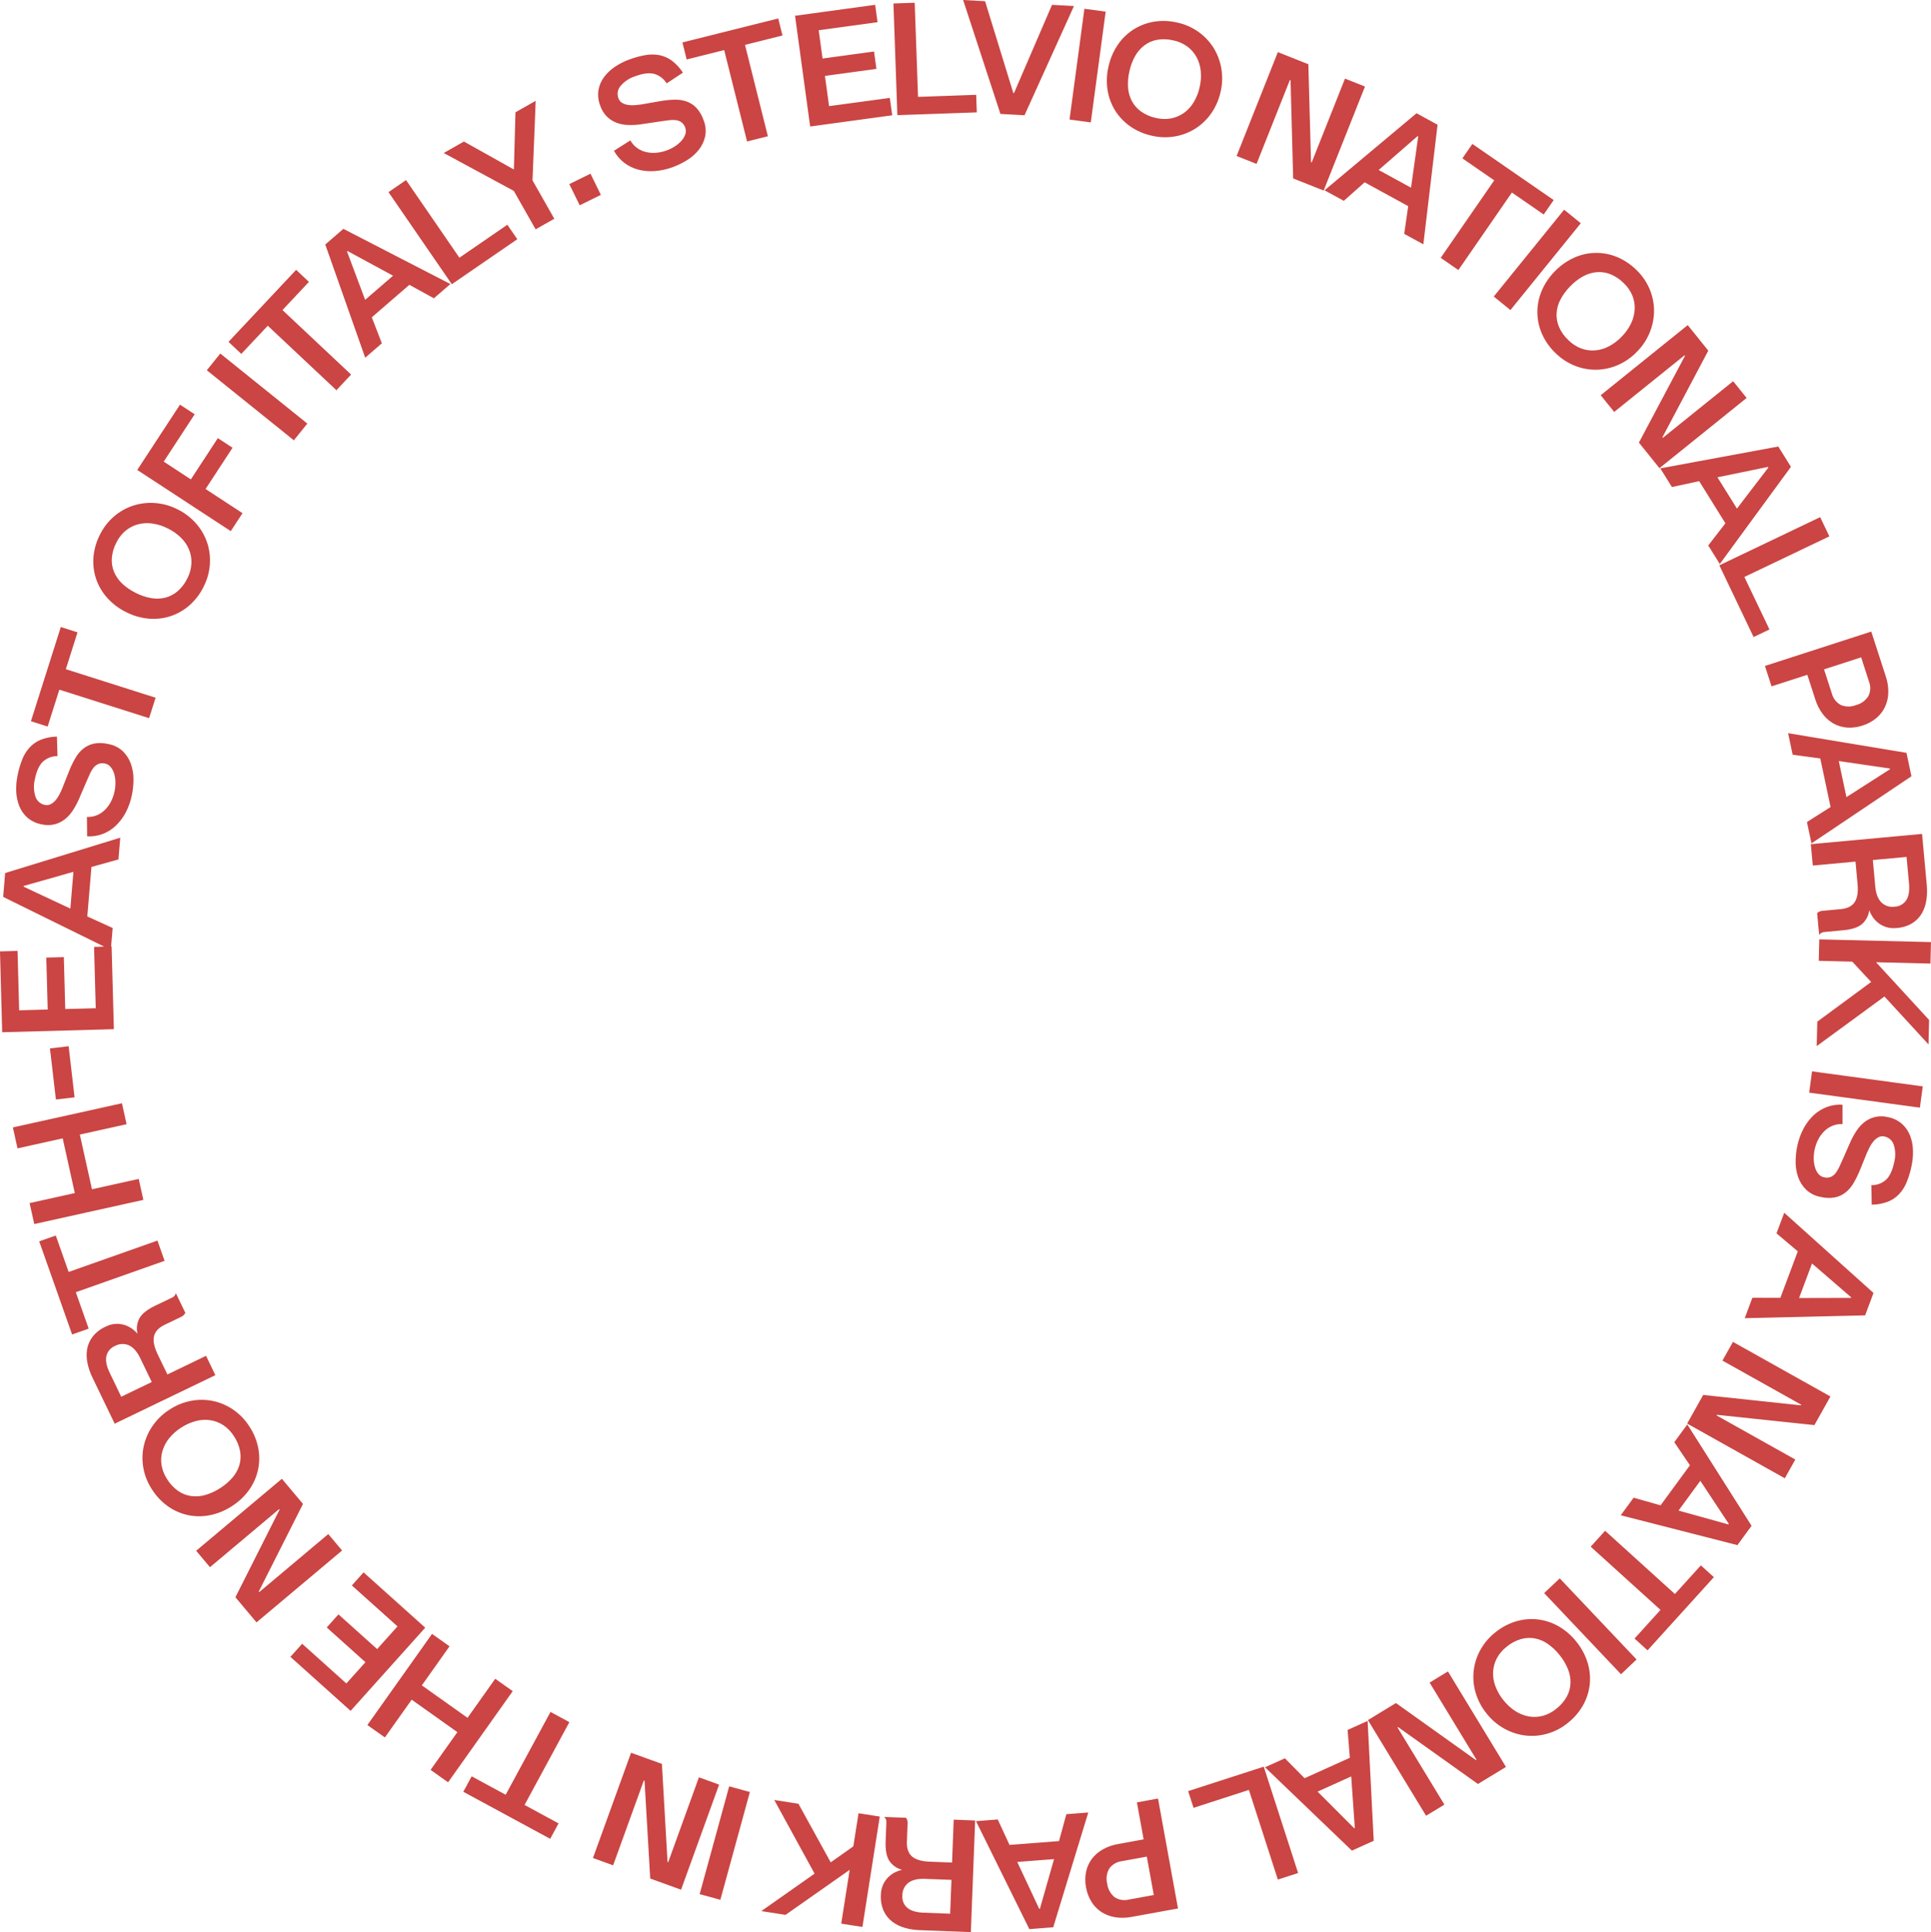 <?xml version="1.0" encoding="utf-8"?>
<!-- Generator: Adobe Illustrator 24.0.1, SVG Export Plug-In . SVG Version: 6.00 Build 0)  -->
<svg version="1.1" id="Group_66" xmlns="http://www.w3.org/2000/svg" xmlns:xlink="http://www.w3.org/1999/xlink" x="0px" y="0px"
	 viewBox="0 0 752.93 753.27" style="enable-background:new 0 0 752.93 753.27;" xml:space="preserve">
<style type="text/css">
	.st0{fill:#CA4543;}
</style>
<path class="st0" d="M257.67,39.39c1.8-0.31,3.62-0.49,5.44-0.53c1.58-0.05,3.16,0.2,4.65,0.72c1.44,0.52,2.73,1.37,3.78,2.47
	c1.26,1.4,2.22,3.04,2.81,4.83c0.8,1.98,1.02,4.16,0.61,6.26c-0.41,1.9-1.25,3.69-2.46,5.22c-1.26,1.59-2.79,2.95-4.52,4.02
	c-1.75,1.1-3.61,2.02-5.55,2.74c-2.31,0.87-4.73,1.41-7.19,1.58c-2.18,0.16-4.37-0.04-6.48-0.6c-1.96-0.52-3.79-1.43-5.4-2.66
	c-1.63-1.26-2.98-2.84-3.96-4.66l6.39-4.05c0.66,1.2,1.58,2.24,2.7,3.02c1.07,0.75,2.28,1.28,3.56,1.56
	c1.31,0.29,2.66,0.37,3.99,0.23c1.35-0.13,2.67-0.43,3.94-0.9c1.2-0.44,2.35-1.02,3.41-1.74c0.94-0.63,1.79-1.39,2.52-2.25
	c0.61-0.72,1.07-1.55,1.35-2.45c0.24-0.79,0.21-1.63-0.07-2.4c-0.27-0.86-0.81-1.62-1.53-2.16c-0.66-0.45-1.42-0.72-2.21-0.81
	c-0.86-0.09-1.74-0.08-2.6,0.04c-0.92,0.12-1.8,0.23-2.64,0.35l-8.38,1.25c-1.63,0.23-3.27,0.31-4.92,0.26
	c-1.53-0.04-3.04-0.33-4.48-0.86c-1.4-0.52-2.68-1.33-3.75-2.38c-1.18-1.18-2.07-2.62-2.61-4.2c-0.78-1.95-1.03-4.07-0.72-6.15
	c0.32-1.86,1.07-3.61,2.2-5.12c1.18-1.56,2.61-2.91,4.24-3.99c1.7-1.14,3.53-2.08,5.46-2.78c2.02-0.76,4.1-1.34,6.22-1.73
	c1.82-0.34,3.69-0.36,5.51-0.04c1.77,0.33,3.44,1.05,4.9,2.1c1.74,1.31,3.23,2.92,4.4,4.75l-6.35,4.18
	c-1.11-1.83-2.88-3.17-4.95-3.74c-1.91-0.45-4.34-0.14-7.28,0.95c-2.22,0.69-4.21,2-5.73,3.77c-1.14,1.34-1.46,3.19-0.83,4.84
	c0.26,0.78,0.81,1.43,1.52,1.83c0.74,0.41,1.55,0.67,2.39,0.78c0.87,0.12,1.76,0.14,2.64,0.06c0.88-0.08,1.67-0.17,2.37-0.28
	L257.67,39.39z M303.45,7.2l1.66,6.64l-14.62,3.66l8.92,35.62l-8.12,2.03l-8.92-35.62l-14.62,3.66l-1.66-6.64L303.45,7.2z
	 M346.96,38.17l0.93,6.78l-32,4.37l-5.89-43.17l31.24-4.27l0.93,6.78l-22.95,3.13l1.51,11.03l20.07-2.74l0.93,6.78l-20.07,2.74
	l1.61,11.78L346.96,38.17z M357.96,37.77l22.67-0.8l0.24,6.84L349.9,44.9l-1.53-43.54l8.29-0.29L357.96,37.77z M418.76,2.35
	l-19.28,42.58l-9.39-0.51L375.54,0l8.56,0.47l11.01,35.78l0.28,0.02L410.2,1.89L418.76,2.35z M425.32,47.72l-8.29-1.12l5.8-43.18
	l8.29,1.12L425.32,47.72z M459.09,8.81c2.95,0.63,5.73,1.86,8.19,3.6c2.35,1.66,4.35,3.77,5.88,6.2c1.53,2.46,2.57,5.2,3.05,8.05
	c0.52,3.01,0.43,6.1-0.26,9.08c-0.64,3-1.87,5.84-3.61,8.37c-1.64,2.37-3.73,4.4-6.15,5.96c-2.43,1.55-5.15,2.61-7.99,3.1
	c-2.98,0.53-6.03,0.44-8.98-0.24c-3.07-0.64-5.99-1.9-8.56-3.69c-2.36-1.65-4.36-3.76-5.88-6.2c-1.5-2.44-2.5-5.16-2.93-7.99
	c-0.46-3.03-0.33-6.11,0.37-9.09c0.64-2.98,1.84-5.82,3.53-8.35c1.59-2.39,3.65-4.44,6.06-6.01c2.42-1.56,5.12-2.62,7.96-3.11
	C452.86,7.97,456.03,8.08,459.09,8.81z M450.77,46c1.94,0.47,3.96,0.52,5.92,0.15c1.79-0.35,3.49-1.09,4.98-2.15
	c1.54-1.12,2.83-2.54,3.8-4.18c1.09-1.83,1.87-3.82,2.31-5.9c0.48-2.06,0.62-4.18,0.41-6.29c-0.19-1.89-0.75-3.73-1.66-5.4
	c-0.88-1.61-2.11-3.01-3.58-4.1c-1.62-1.17-3.47-1.98-5.42-2.38c-2.06-0.5-4.2-0.59-6.29-0.24c-1.82,0.32-3.54,1.07-5.02,2.17
	c-1.49,1.14-2.73,2.58-3.64,4.22c-1.02,1.84-1.76,3.83-2.2,5.88c-0.49,2.07-0.67,4.21-0.53,6.33c0.12,1.86,0.63,3.68,1.5,5.33
	c0.88,1.62,2.12,3.01,3.62,4.07C446.72,44.73,448.69,45.58,450.77,46L450.77,46z M532.23,33.74l-16.11,40.55l-11.89-4.72
	l-1.02-38.28l-0.26-0.1l-12.99,32.71l-7.78-3.09l16.08-40.49l11.89,4.72l1.04,38.21l0.26,0.1l12.99-32.71L532.23,33.74z
	 M549.09,80.37l-16.99-9.29l-8.12,7.22l-7.52-4.11l35.88-30.04l8.19,4.48l-5.54,46.62l-7.46-4.08L549.09,80.37z M550.19,73.17
	l2.8-19.98l-0.24-0.13l-15.18,13.22L550.19,73.17z M605.81,78l-3.89,5.63l-12.4-8.57l-20.87,30.22l-6.89-4.75l20.87-30.22
	l-12.41-8.57l3.89-5.63L605.81,78z M588.95,120.88l-6.5-5.27l27.43-33.85l6.5,5.27L588.95,120.88z M638.01,105.2
	c2.19,2.07,3.93,4.57,5.13,7.34c1.14,2.64,1.76,5.48,1.8,8.35c0.03,2.9-0.51,5.77-1.58,8.47c-1.12,2.85-2.8,5.44-4.94,7.62
	c-2.11,2.23-4.63,4.02-7.43,5.27c-2.63,1.17-5.47,1.82-8.35,1.89c-2.89,0.07-5.75-0.44-8.44-1.5c-2.82-1.1-5.39-2.76-7.55-4.87
	c-2.29-2.15-4.13-4.73-5.4-7.6c-1.16-2.63-1.77-5.48-1.8-8.35c-0.02-2.86,0.55-5.7,1.65-8.35c1.18-2.82,2.9-5.39,5.04-7.58
	c2.1-2.21,4.59-4.01,7.36-5.3c2.6-1.22,5.43-1.9,8.3-1.99c2.88-0.08,5.74,0.42,8.42,1.48C633.13,101.26,635.78,103,638.01,105.2z
	 M611.58,132.65c1.41,1.41,3.11,2.5,4.98,3.21c1.72,0.63,3.55,0.89,5.37,0.75c1.9-0.15,3.74-0.7,5.42-1.59
	c1.88-1,3.58-2.29,5.04-3.84c1.48-1.51,2.71-3.25,3.62-5.15c0.82-1.72,1.29-3.58,1.39-5.48c0.08-1.83-0.24-3.66-0.93-5.36
	c-0.78-1.84-1.93-3.49-3.39-4.85c-1.5-1.5-3.28-2.68-5.25-3.47c-1.72-0.67-3.58-0.93-5.42-0.75c-1.87,0.2-3.67,0.78-5.3,1.71
	c-1.83,1.04-3.49,2.35-4.94,3.88c-1.49,1.52-2.76,3.24-3.74,5.13c-0.87,1.65-1.38,3.47-1.49,5.33c-0.09,1.84,0.25,3.67,0.98,5.36
	C608.77,129.47,610.02,131.21,611.58,132.65L611.58,132.65z M681.04,155.15l-33.98,27.37l-8.02-9.96l17.96-33.82l-0.17-0.22
	L629.4,160.6l-5.25-6.52l33.93-27.33l8.02,9.96l-17.9,33.78l0.17,0.21l27.41-22.08L681.04,155.15z M672.77,204.02l-10.23-16.44
	l-10.63,2.3l-4.53-7.28l46.01-8.52l4.93,7.92l-27.74,37.88l-4.5-7.22L672.77,204.02z M677.27,198.28l12.26-16.02l-0.15-0.23
	l-19.72,4.05L677.27,198.28z M680.17,224.94l9.77,20.47l-6.18,2.95l-13.35-27.96l39.31-18.78l3.58,7.49L680.17,224.94z
	 M735.33,263.79c0.68,2.03,1.01,4.16,0.95,6.31c-0.05,1.9-0.48,3.77-1.28,5.5c-0.8,1.68-1.95,3.17-3.39,4.37
	c-1.59,1.31-3.42,2.29-5.38,2.9c-1.94,0.66-3.99,0.93-6.03,0.79c-1.85-0.14-3.65-0.67-5.27-1.57c-1.65-0.94-3.09-2.2-4.22-3.72
	c-1.28-1.71-2.26-3.64-2.89-5.68l-3.11-9.61l-13.95,4.51l-2.57-7.96l41.45-13.4L735.33,263.79z M714.25,270.31
	c0.48,1.93,1.75,3.58,3.5,4.54c1.88,0.79,4,0.81,5.9,0.05c2.01-0.5,3.75-1.75,4.86-3.5c0.89-1.78,0.97-3.86,0.23-5.71l-3.04-9.41
	l-14.48,4.68L714.25,270.31z M713.78,314.64l-4.02-18.94l-10.77-1.46l-1.78-8.39l46.16,7.66l1.94,9.13l-38.98,26.17l-1.77-8.32
	L713.78,314.64z M719.96,310.78l16.99-10.89l-0.06-0.27l-19.92-2.91L719.96,310.78z M711.37,363.37c-0.82,0.03-1.57,0.43-2.05,1.09
	l-0.78-8.47c0.58-0.54,1.34-0.86,2.14-0.89l7.02-0.65c2.62-0.24,4.44-1.15,5.48-2.73c1.04-1.58,1.41-3.93,1.12-7.05l-0.8-8.75
	l-16.66,1.53l-0.77-8.33l43.38-3.99l1.85,20.11c0.17,1.86,0.12,3.72-0.15,5.57c-0.25,1.81-0.83,3.56-1.71,5.16
	c-0.91,1.59-2.19,2.94-3.74,3.92c-1.88,1.14-4.02,1.8-6.21,1.92c-1.47,0.17-2.95,0.01-4.35-0.47c-1.16-0.41-2.22-1.03-3.15-1.83
	c-0.81-0.69-1.5-1.51-2.06-2.41c-0.44-0.7-0.8-1.45-1.07-2.23c-0.26,2.15-1.32,4.12-2.96,5.52c-1.55,1.23-3.96,2-7.22,2.3
	L711.37,363.37z M731.2,345.64c0.25,2.75,1.03,4.8,2.34,6.14c1.36,1.36,3.29,1.99,5.19,1.71c1.86-0.05,3.58-1.01,4.59-2.58
	c0.95-1.52,1.29-3.66,1.04-6.42l-0.96-10.4l-13.15,1.21L731.2,345.64z M734.78,388.51l-26.41,19.34l0.23-9.54l20.99-15.46
	l-7.35-7.93l-13.07-0.32l0.2-8.36l43.55,1.06l-0.2,8.37l-21.22-0.52l20.69,22.5l-0.23,9.54L734.78,388.51z M705.43,425.99l1.12-8.29
	l43.17,5.85l-1.12,8.29L705.43,425.99z M725.09,456.52c-0.7,1.69-1.52,3.32-2.45,4.89c-0.8,1.36-1.85,2.56-3.09,3.55
	c-1.21,0.93-2.61,1.58-4.11,1.88c-1.85,0.32-3.75,0.25-5.58-0.2c-2.11-0.38-4.06-1.36-5.62-2.82c-1.39-1.36-2.45-3.03-3.1-4.87
	c-0.67-1.92-1.01-3.94-0.99-5.97c0-2.07,0.21-4.13,0.64-6.16c0.49-2.42,1.33-4.75,2.5-6.93c1.03-1.93,2.37-3.67,3.96-5.17
	c1.49-1.37,3.23-2.44,5.13-3.15c1.93-0.71,4-1.01,6.05-0.87l0.01,7.57c-1.37-0.09-2.74,0.14-4,0.67c-1.21,0.51-2.3,1.25-3.22,2.18
	c-0.94,0.95-1.73,2.05-2.32,3.25c-0.61,1.21-1.06,2.49-1.34,3.81c-0.27,1.25-0.39,2.53-0.35,3.81c0.03,1.13,0.22,2.26,0.56,3.34
	c0.28,0.9,0.74,1.73,1.35,2.44c0.54,0.62,1.27,1.05,2.07,1.22c0.88,0.23,1.8,0.18,2.65-0.14c0.73-0.32,1.37-0.81,1.86-1.44
	c0.54-0.68,0.99-1.43,1.36-2.22c0.39-0.84,0.76-1.64,1.11-2.42l3.42-7.76c0.68-1.5,1.48-2.94,2.4-4.3c0.85-1.27,1.9-2.4,3.11-3.33
	c1.19-0.91,2.56-1.55,4.01-1.9c1.63-0.37,3.32-0.36,4.94,0.03c2.07,0.38,3.99,1.3,5.58,2.67c1.4,1.26,2.48,2.84,3.16,4.6
	c0.69,1.83,1.07,3.76,1.11,5.72c0.06,2.05-0.13,4.1-0.56,6.1c-0.43,2.11-1.05,4.18-1.85,6.18c-0.68,1.72-1.66,3.31-2.91,4.68
	c-1.22,1.32-2.72,2.35-4.39,3.02c-2.04,0.77-4.19,1.18-6.37,1.19l-0.15-7.6c2.14,0.04,4.22-0.74,5.81-2.19
	c1.4-1.38,2.43-3.6,3.08-6.66c0.6-2.25,0.56-4.63-0.13-6.85c-0.52-1.68-1.92-2.94-3.65-3.29c-0.8-0.19-1.64-0.08-2.36,0.31
	c-0.74,0.4-1.4,0.95-1.93,1.6c-0.57,0.68-1.06,1.41-1.46,2.2c-0.4,0.79-0.74,1.5-1.02,2.15L725.09,456.52z M694.2,506l6.79-18.13
	l-8.3-7.02l3.01-8.03l34.81,31.27l-3.27,8.74l-46.94,1.1l2.98-7.96L694.2,506z M701.49,506.07l20.18-0.05l0.1-0.26l-15.23-13.16
	L701.49,506.07z M695.93,576.34l-38.07-21.33l6.25-11.16l38.08,4.05l0.14-0.24l-30.71-17.2l4.09-7.3l38.01,21.29l-6.25,11.16
	l-38.02-4.02l-0.14,0.24l30.71,17.2L695.93,576.34z M647.49,586.89l11.44-15.62l-6.09-9l5.07-6.92l25.06,39.52l-5.52,7.53
	l-45.49-11.63l5.02-6.86L647.49,586.89z M654.49,588.93l19.44,5.41l0.16-0.22l-11.1-16.79L654.49,588.93z M642.41,643.43l-5.07-4.6
	l10.12-11.17l-27.22-24.65l5.62-6.2l27.22,24.65l10.12-11.17l5.07,4.6L642.41,643.43z M602.1,621.11l6.07-5.75l29.96,31.63
	l-6.07,5.75L602.1,621.11z M611.22,671.81c-2.34,1.9-5.05,3.3-7.95,4.12c-2.77,0.79-5.66,1.02-8.52,0.69
	c-2.88-0.35-5.66-1.26-8.19-2.67c-2.67-1.49-5.02-3.49-6.91-5.9c-1.94-2.38-3.38-5.12-4.26-8.06c-0.82-2.76-1.08-5.66-0.78-8.53
	c0.32-2.87,1.2-5.65,2.6-8.17c1.46-2.65,3.44-4.98,5.82-6.85c2.43-1.99,5.23-3.47,8.24-4.36c2.76-0.8,5.66-1.04,8.52-0.69
	c2.84,0.36,5.58,1.29,8.06,2.73c2.64,1.54,4.97,3.58,6.85,5.99c1.92,2.37,3.38,5.08,4.29,7.99c0.87,2.74,1.17,5.63,0.89,8.49
	c-0.3,2.86-1.17,5.63-2.57,8.15C615.77,667.48,613.7,669.88,611.22,671.81z M587.47,642.01c-1.58,1.22-2.89,2.76-3.83,4.51
	c-0.85,1.62-1.34,3.4-1.45,5.22c-0.1,1.9,0.2,3.8,0.87,5.59c0.74,1.99,1.8,3.85,3.14,5.5c1.3,1.67,2.87,3.11,4.64,4.26
	c1.59,1.04,3.38,1.75,5.25,2.1c1.81,0.32,3.66,0.24,5.44-0.22c1.92-0.53,3.72-1.46,5.25-2.73c1.68-1.29,3.09-2.9,4.13-4.75
	c0.89-1.62,1.39-3.43,1.46-5.27c0.05-1.88-0.29-3.74-1-5.48c-0.79-1.95-1.87-3.77-3.2-5.41c-1.31-1.68-2.86-3.16-4.6-4.38
	c-1.53-1.08-3.26-1.82-5.09-2.18c-1.81-0.33-3.67-0.24-5.44,0.27C590.99,639.65,589.1,640.65,587.47,642.01L587.47,642.01z
	 M556.05,707.91l-22.67-37.29l10.93-6.65l31.17,22.24l0.24-0.14L557.43,656l7.15-4.35l22.63,37.23l-10.93,6.65l-31.13-22.18
	l-0.24,0.14l18.29,30.08L556.05,707.91z M508.68,693.28l17.65-7.97l-0.88-10.84l7.81-3.53l2.38,46.73l-8.51,3.84l-33.88-32.5
	l7.75-3.5L508.68,693.28z M513.76,698.5l14.26,14.27l0.25-0.11l-1.41-20.08L513.76,698.5z M486.97,697.84l-21.58,6.98l-2.11-6.51
	l29.48-9.53l13.4,41.46l-7.9,2.55L486.97,697.84z M441.17,747.36c-2.1,0.41-4.26,0.45-6.38,0.11c-1.88-0.3-3.67-0.98-5.28-1.99
	c-1.56-1.01-2.89-2.36-3.88-3.94c-1.09-1.75-1.82-3.69-2.17-5.72c-0.4-2.01-0.39-4.08,0.02-6.08c0.38-1.81,1.15-3.52,2.25-5.01
	c1.15-1.51,2.59-2.77,4.25-3.69c1.87-1.04,3.9-1.75,6.01-2.11l9.93-1.81l-2.62-14.42l8.23-1.5l7.79,42.86L441.17,747.36z
	 M437.5,725.6c-1.98,0.22-3.78,1.26-4.96,2.87c-1.04,1.76-1.34,3.86-0.84,5.84c0.23,2.06,1.24,3.95,2.82,5.29
	c1.65,1.12,3.7,1.47,5.63,0.98l9.73-1.77l-2.72-14.97L437.5,725.6z M393.63,719.28l19.3-1.49l2.86-10.49l8.55-0.66l-13.67,44.75
	l-9.31,0.72l-20.8-42.09l8.48-0.66L393.63,719.28z M396.64,725.92l8.56,18.27l0.28-0.02l5.51-19.36L396.64,725.92z M345.61,710.55
	c0.08-0.81-0.22-1.62-0.82-2.18l8.5,0.33c0.46,0.65,0.68,1.44,0.6,2.24l-0.27,7.05c-0.1,2.63,0.56,4.56,1.99,5.79
	c1.43,1.23,3.71,1.91,6.84,2.03l8.78,0.34l0.64-16.72l8.36,0.32l-1.68,43.53l-20.18-0.78c-1.86-0.07-3.71-0.37-5.5-0.87
	c-1.76-0.48-3.42-1.28-4.89-2.37c-1.46-1.1-2.63-2.55-3.4-4.21c-0.88-2.02-1.26-4.22-1.1-6.41c0.02-1.48,0.37-2.93,1.03-4.25
	c0.56-1.09,1.31-2.07,2.22-2.89c0.79-0.71,1.69-1.29,2.66-1.73c0.75-0.35,1.54-0.61,2.35-0.77c-2.09-0.54-3.91-1.84-5.08-3.66
	c-1.02-1.7-1.46-4.19-1.34-7.46L345.61,710.55z M360.61,732.51c-2.76-0.11-4.9,0.4-6.39,1.52c-1.52,1.17-2.4,3-2.37,4.92
	c-0.19,1.85,0.54,3.68,1.96,4.88c1.39,1.14,3.46,1.76,6.23,1.87l10.44,0.4l0.51-13.2L360.61,732.51z M317.62,730.48l-15.72-28.72
	l9.43,1.48l12.58,22.84l8.82-6.24l2.03-12.91l8.27,1.3l-6.76,43.04l-8.26-1.3l3.29-20.97l-25.02,17.56l-9.43-1.48L317.62,730.48z
	 M284.32,696.44l8.07,2.21l-11.51,42.02l-8.07-2.21L284.32,696.44z M231.21,724.38l14.85-41.03l12.03,4.35l2.19,38.23l0.26,0.09
	l11.98-33.1l7.87,2.85l-14.83,40.96l-12.03-4.35l-2.22-38.16l-0.26-0.09l-11.98,33.1L231.21,724.38z M180.65,698.56l3.26-6.02
	l13.26,7.18l17.48-32.29l7.36,3.98l-17.48,32.29l13.26,7.18l-3.26,6.02L180.65,698.56z M143.25,672.54l25.21-35.53l6.82,4.84
	l-10.8,15.23l17.82,12.65l10.8-15.23l6.82,4.84l-25.21,35.53l-6.82-4.84l10.45-14.72l-17.82-12.65l-10.45,14.72L143.25,672.54z
	 M137.19,618.12l4.57-5.1l24.04,21.57l-29.09,32.43l-23.47-21.06l4.57-5.1l17.24,15.47l7.44-8.29L127.4,634.5l4.57-5.1l15.08,13.53
	l7.94-8.85L137.19,618.12z M76.49,604.6l33.42-28.06l8.23,9.8l-17.26,34.18l0.18,0.21L128,598.09l5.38,6.41l-33.36,28.02l-8.23-9.8
	L109,588.58l-0.18-0.21l-26.95,22.64L76.49,604.6z M59.19,580.58c-1.65-2.52-2.77-5.35-3.3-8.32c-0.5-2.83-0.45-5.73,0.18-8.54
	c0.64-2.83,1.82-5.5,3.48-7.88c1.75-2.51,3.98-4.65,6.56-6.28c2.56-1.69,5.43-2.85,8.45-3.42c2.83-0.54,5.74-0.51,8.56,0.08
	c2.82,0.6,5.5,1.76,7.87,3.41c2.49,1.72,4.61,3.92,6.23,6.48c1.74,2.62,2.93,5.55,3.51,8.64c0.52,2.83,0.46,5.74-0.18,8.54
	c-0.64,2.79-1.84,5.42-3.53,7.74c-1.8,2.47-4.06,4.58-6.65,6.21c-2.55,1.67-5.39,2.85-8.38,3.46c-2.81,0.59-5.72,0.6-8.54,0.03
	c-2.82-0.59-5.49-1.73-7.85-3.38C63.04,585.55,60.85,583.25,59.19,580.58z M91.23,559.95c-1.05-1.7-2.45-3.15-4.1-4.27
	c-1.53-1.01-3.25-1.68-5.05-1.97c-1.88-0.29-3.8-0.19-5.65,0.3c-2.06,0.54-4.01,1.41-5.79,2.58c-1.79,1.13-3.38,2.54-4.71,4.18
	c-1.19,1.48-2.08,3.19-2.61,5.01c-0.5,1.77-0.61,3.62-0.33,5.43c0.33,1.97,1.08,3.84,2.19,5.5c1.11,1.81,2.58,3.37,4.31,4.59
	c1.52,1.05,3.27,1.73,5.1,1.98c1.86,0.24,3.75,0.08,5.55-0.45c2.02-0.59,3.94-1.49,5.7-2.64c1.8-1.13,3.43-2.52,4.82-4.13
	c1.22-1.41,2.14-3.06,2.68-4.85c0.51-1.77,0.61-3.63,0.28-5.44C93.23,563.69,92.41,561.71,91.23,559.95L91.23,559.95z M67.04,505.93
	c0.75-0.31,1.32-0.95,1.54-1.74l3.69,7.66c-0.36,0.71-0.96,1.27-1.69,1.58l-6.35,3.06c-2.37,1.14-3.76,2.63-4.18,4.47
	c-0.42,1.84,0.05,4.17,1.41,7l3.81,7.91l15.07-7.27l3.63,7.54l-39.25,18.92l-8.77-18.19c-0.81-1.68-1.42-3.45-1.81-5.27
	c-0.4-1.78-0.47-3.62-0.2-5.43c0.29-1.81,1.02-3.52,2.13-4.98c1.37-1.73,3.13-3.09,5.15-3.98c1.31-0.68,2.76-1.05,4.24-1.08
	c1.23-0.02,2.44,0.19,3.59,0.61c1,0.37,1.93,0.89,2.78,1.54c0.66,0.5,1.26,1.07,1.78,1.71c-0.51-2.1-0.21-4.32,0.85-6.21
	c1.03-1.69,3.01-3.25,5.96-4.68L67.04,505.93z M54.67,529.47c-1.2-2.49-2.65-4.14-4.34-4.94c-1.75-0.8-3.78-0.72-5.46,0.21
	c-1.73,0.7-3,2.2-3.4,4.02c-0.36,1.76,0.07,3.88,1.27,6.38l4.53,9.41l11.9-5.73L54.67,529.47z M15.29,483.97l6.46-2.28l5.02,14.21
	l34.62-12.23l2.79,7.89l-34.62,12.24L34.58,518l-6.46,2.28L15.29,483.97z M5.02,439.55l42.53-9.42l1.81,8.17l-18.23,4.04l4.73,21.33
	l18.23-4.04l1.81,8.17l-42.54,9.42l-1.81-8.17l17.62-3.9l-4.72-21.33l-17.62,3.9L5.02,439.55z M26.76,407.9l2.32,19.92l-7.28,0.85
	l-2.32-19.92L26.76,407.9z M36.68,369.16l6.84-0.19l0.88,32.28l-43.55,1.19L0,370.92l6.84-0.19l0.63,23.16l11.13-0.3l-0.55-20.25
	l6.84-0.19l0.55,20.25l11.89-0.32L36.68,369.16z M35.66,338l-1.62,19.29l9.89,4.51l-0.72,8.54L1.23,349.67l0.78-9.3l44.88-13.78
	l-0.71,8.48L35.66,338z M28.63,339.9l-19.41,5.51l-0.02,0.28l18.23,8.54L28.63,339.9z M27.06,300.33c0.68-1.69,1.49-3.33,2.41-4.91
	c0.79-1.37,1.83-2.58,3.05-3.58c1.2-0.95,2.6-1.6,4.09-1.92c1.85-0.34,3.75-0.29,5.58,0.15c2.11,0.36,4.07,1.32,5.65,2.77
	c1.4,1.35,2.48,3.01,3.15,4.84c0.69,1.91,1.05,3.93,1.05,5.96c0.02,2.07-0.17,4.13-0.58,6.16c-0.47,2.42-1.29,4.76-2.43,6.95
	c-1.01,1.94-2.33,3.69-3.92,5.2c-1.47,1.39-3.2,2.48-5.09,3.2c-1.93,0.73-3.99,1.04-6.04,0.92l-0.09-7.57
	c1.37,0.07,2.73-0.17,3.99-0.71c1.2-0.52,2.29-1.27,3.2-2.21c0.93-0.96,1.71-2.07,2.29-3.27c0.6-1.22,1.03-2.5,1.31-3.83
	c0.26-1.25,0.37-2.54,0.32-3.82c-0.04-1.13-0.24-2.26-0.59-3.33c-0.29-0.9-0.76-1.72-1.38-2.43c-0.54-0.62-1.28-1.04-2.08-1.2
	c-0.88-0.22-1.8-0.16-2.65,0.17c-0.73,0.33-1.36,0.83-1.85,1.46c-0.53,0.69-0.98,1.44-1.33,2.23c-0.38,0.84-0.75,1.65-1.09,2.42
	l-3.35,7.79c-0.66,1.5-1.45,2.95-2.36,4.32c-0.84,1.28-1.88,2.42-3.08,3.36c-1.18,0.92-2.54,1.58-3.99,1.94
	c-1.62,0.38-3.32,0.39-4.94,0.02c-2.07-0.36-4.01-1.26-5.61-2.62c-1.41-1.25-2.51-2.81-3.2-4.56c-0.71-1.82-1.11-3.75-1.17-5.71
	c-0.08-2.05,0.09-4.1,0.5-6.11c0.41-2.12,1.01-4.19,1.79-6.2c0.66-1.73,1.63-3.33,2.86-4.71c1.21-1.33,2.7-2.38,4.36-3.07
	c2.03-0.79,4.18-1.22,6.36-1.25l0.22,7.6c-2.14-0.02-4.22,0.79-5.78,2.25c-1.39,1.39-2.39,3.62-3.02,6.69
	c-0.58,2.26-0.51,4.63,0.2,6.85c0.54,1.68,1.95,2.92,3.68,3.25c0.8,0.18,1.64,0.06,2.36-0.33c0.74-0.41,1.39-0.96,1.92-1.62
	c0.56-0.68,1.04-1.42,1.44-2.21c0.4-0.79,0.73-1.51,1-2.16L27.06,300.33z M23.71,244.46l6.52,2.07l-4.56,14.37l35,11.11l-2.53,7.98
	l-35-11.11l-4.56,14.37l-6.52-2.07L23.71,244.46z M38.98,208.43c1.33-2.71,3.19-5.12,5.47-7.08c2.18-1.88,4.7-3.31,7.44-4.21
	c2.76-0.89,5.66-1.24,8.55-1.02c3.05,0.22,6.03,1.05,8.75,2.44c2.76,1.34,5.22,3.22,7.25,5.52c1.91,2.16,3.37,4.67,4.3,7.4
	c0.92,2.73,1.29,5.62,1.09,8.5c-0.21,3.02-1.02,5.96-2.39,8.66c-1.36,2.83-3.28,5.35-5.64,7.42c-2.17,1.89-4.7,3.32-7.44,4.21
	c-2.73,0.87-5.6,1.18-8.46,0.92c-3.05-0.29-6.01-1.15-8.74-2.55c-2.74-1.34-5.2-3.19-7.25-5.44c-1.94-2.12-3.43-4.61-4.38-7.33
	c-0.93-2.72-1.31-5.6-1.1-8.47C36.67,214.26,37.54,211.22,38.98,208.43z M73.07,225.45c0.92-1.77,1.46-3.72,1.57-5.71
	c0.09-1.83-0.21-3.65-0.88-5.35c-0.71-1.77-1.78-3.36-3.14-4.7c-1.51-1.49-3.26-2.73-5.17-3.66c-1.88-0.96-3.91-1.61-6-1.92
	c-1.88-0.27-3.8-0.17-5.65,0.31c-1.77,0.47-3.42,1.32-4.84,2.49c-1.52,1.29-2.76,2.89-3.62,4.69c-0.99,1.88-1.58,3.94-1.74,6.05
	c-0.13,1.85,0.18,3.7,0.9,5.4c0.75,1.72,1.84,3.27,3.22,4.54c1.54,1.43,3.29,2.63,5.18,3.55c1.89,0.97,3.92,1.66,6.02,2.04
	c1.84,0.33,3.72,0.27,5.54-0.17c1.78-0.46,3.43-1.33,4.82-2.54C70.87,229.09,72.16,227.37,73.07,225.45z M94.56,200.07l-4.58,7
	l-36.46-23.85l16.66-25.46l5.73,3.75l-12.08,18.46l10.59,6.93l10.52-16.09l5.73,3.75l-10.52,16.09L94.56,200.07z M119.83,165.14
	l-5.25,6.52l-33.94-27.31l5.25-6.52L119.83,165.14z M115.47,105.2l4.99,4.69l-10.32,10.99l26.76,25.15l-5.73,6.1l-26.76-25.14
	l-10.32,10.98l-4.99-4.69L115.47,105.2z M159.62,111.04l-14.65,12.67l3.92,10.14l-6.49,5.61l-15.57-44.13l7.06-6.11l41.73,21.51
	l-6.44,5.56L159.62,111.04z M153.26,107.49l-17.74-9.62l-0.21,0.18l7.06,18.85L153.26,107.49z M179.13,100.47l18.69-12.85l3.88,5.64
	l-25.53,17.55l-24.69-35.9l6.84-4.7L179.13,100.47z M200.34,74.43l-27.32-14.78l7.88-4.47l19.47,10.9l0.62-22.3l7.88-4.47l-1.24,31
	l8.5,14.97l-7.28,4.13L200.34,74.43z M221.98,71.77l8.26-4.05l4.05,8.26l-8.26,4.05L221.98,71.77z"/>
</svg>
